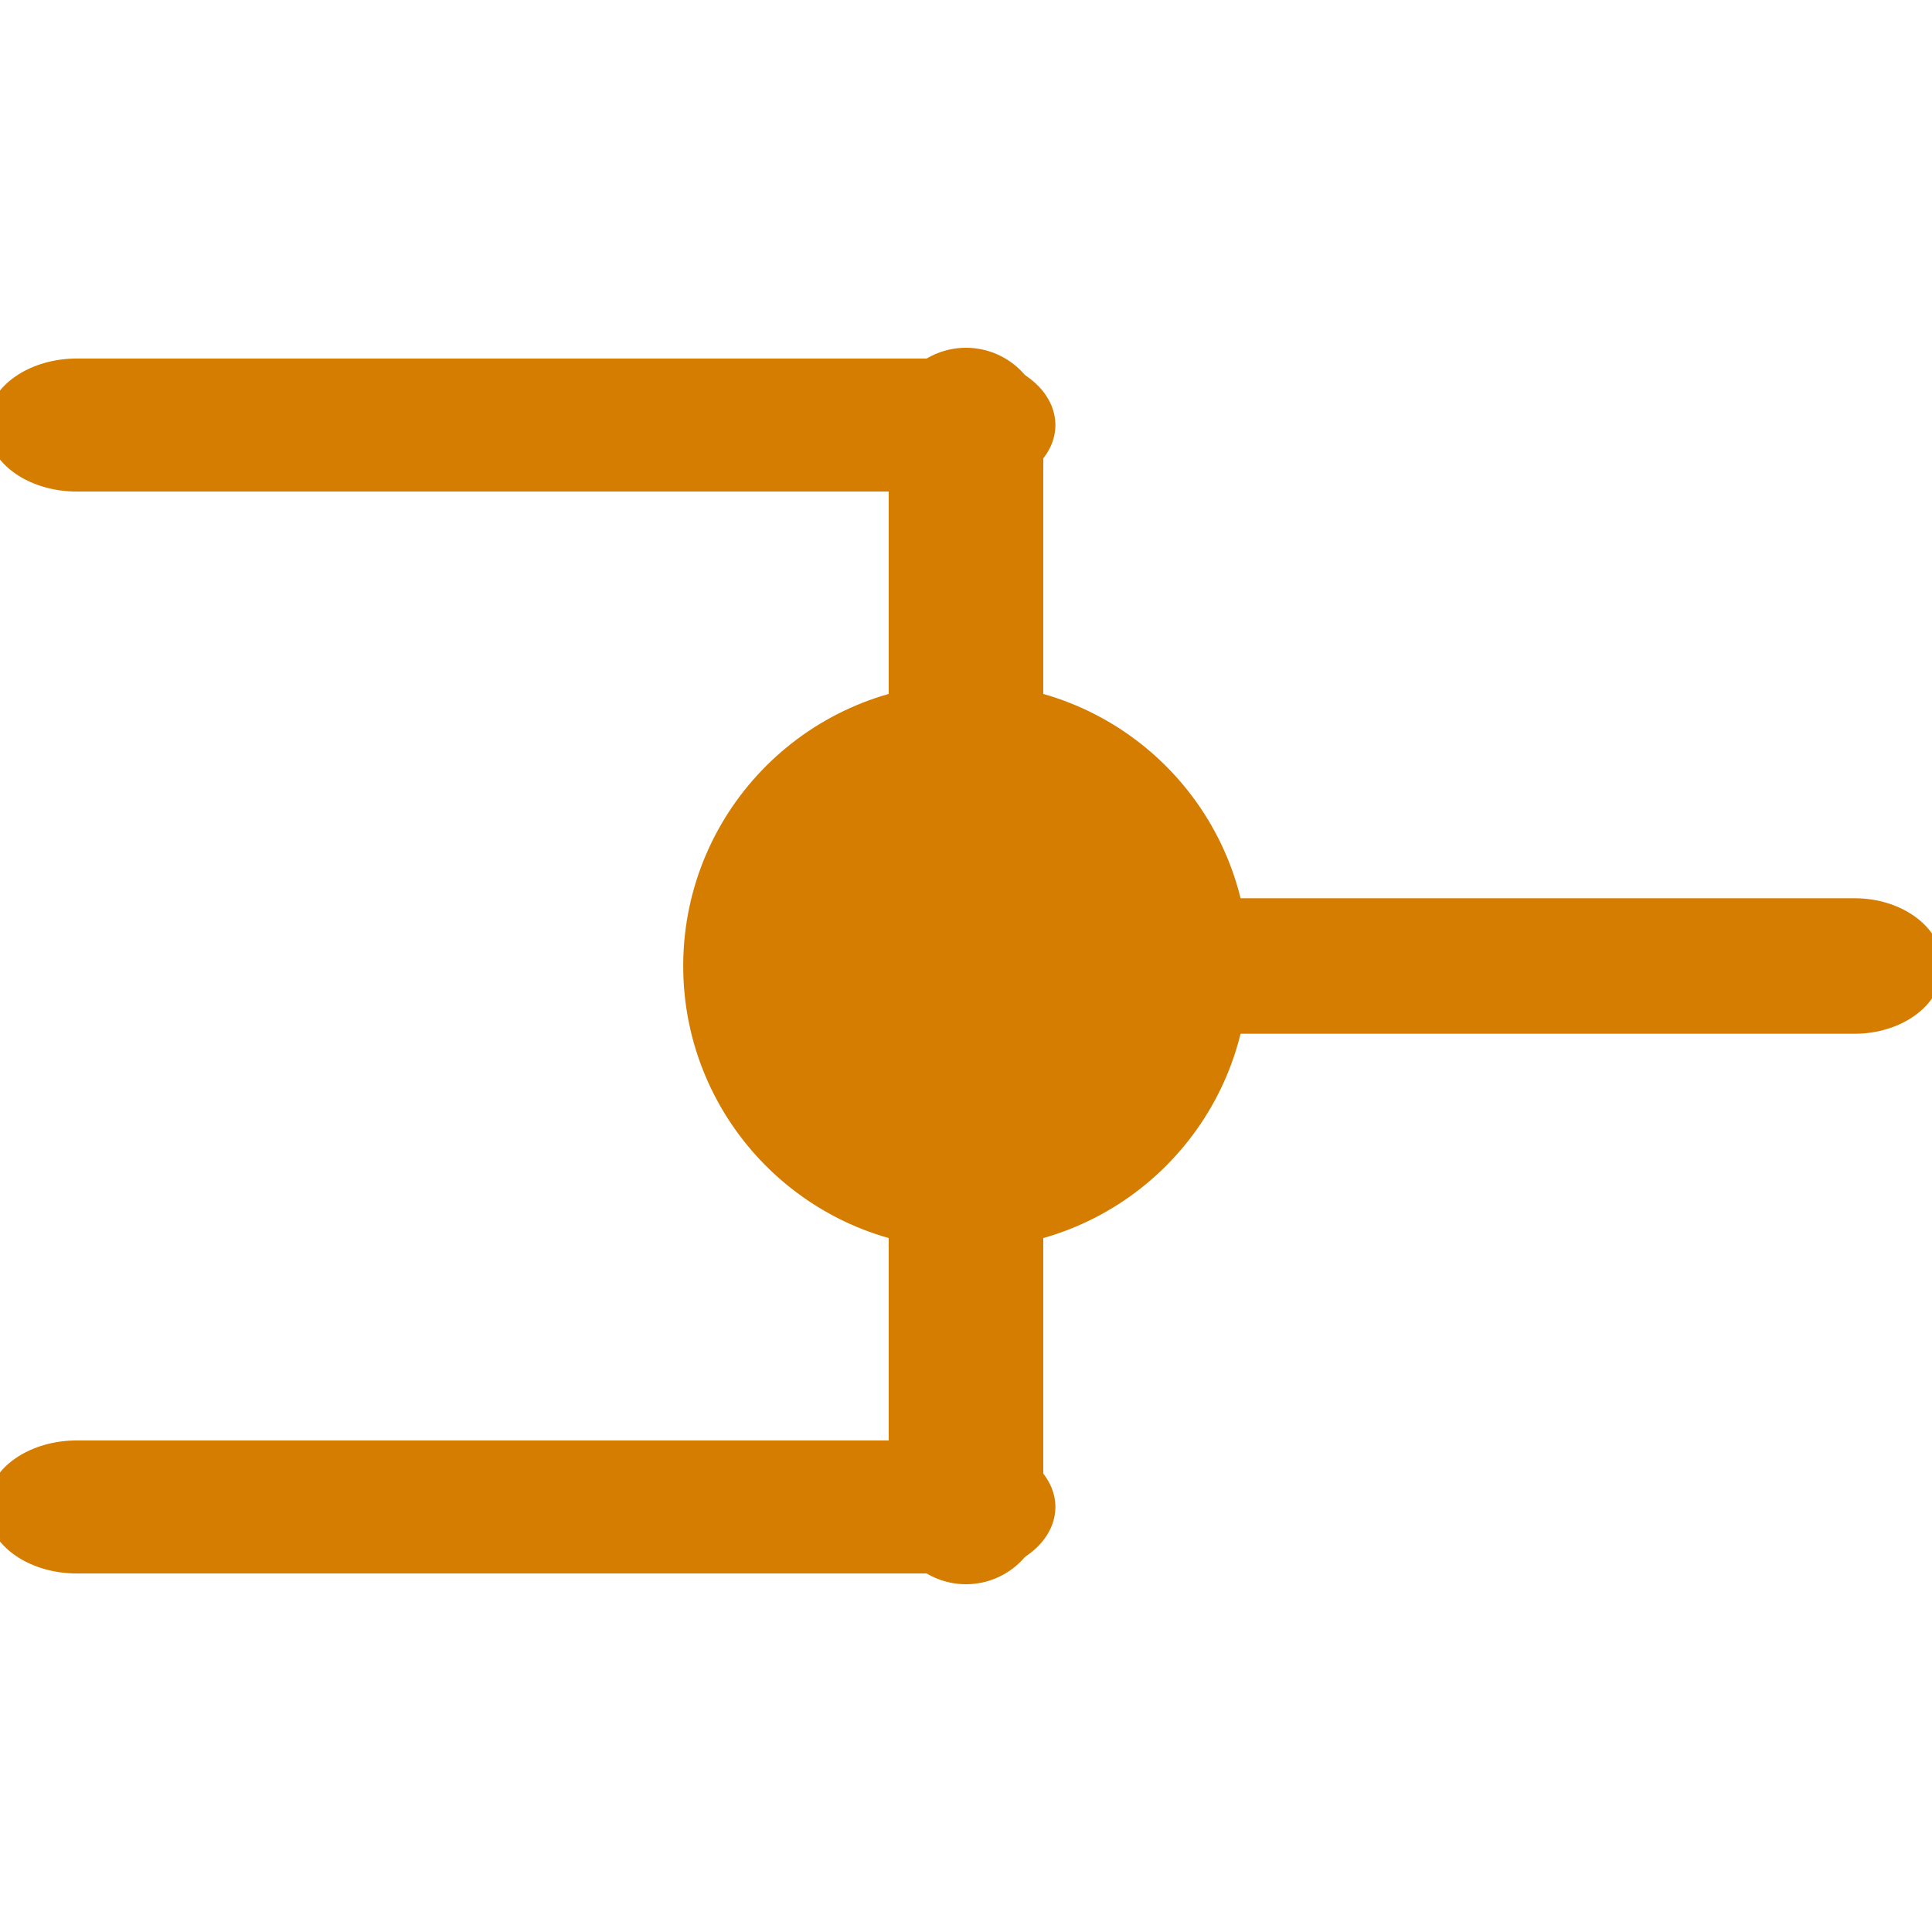 <?xml version="1.0" encoding="UTF-8" standalone="no"?>
<!-- Created with Inkscape (http://www.inkscape.org/) -->

<svg
   xmlns:dc="http://purl.org/dc/elements/1.1/"
   xmlns:cc="http://creativecommons.org/ns#"
   xmlns:rdf="http://www.w3.org/1999/02/22-rdf-syntax-ns#"
   xmlns:svg="http://www.w3.org/2000/svg"
   xmlns="http://www.w3.org/2000/svg"
   xmlns:sodipodi="http://sodipodi.sourceforge.net/DTD/sodipodi-0.dtd"
   xmlns:inkscape="http://www.inkscape.org/namespaces/inkscape"
   width="75"
   height="75"
   id="svg3774"
   version="1.1"
   inkscape:version="0.48.4 r9939"
   sodipodi:docname="MRG.svg"
   inkscape:export-filename="/home/marcus/HistoGlobe/master/planning/test3_interaction/toolbar.png"
   inkscape:export-xdpi="300"
   inkscape:export-ydpi="300">
  <defs
     id="defs3776">
    <inkscape:path-effect
       effect="skeletal"
       id="path-effect3777"
       is_visible="true"
       pattern="M 0,5 C 0,2.24 2.24,0 5,0 C 7.76,0 10,2.24 10,5 C 10,7.76 7.76,10 5,10 C 2.24,10 0,7.76 0,5 z"
       copytype="single_stretched"
       prop_scale="1"
       scale_y_rel="false"
       spacing="0"
       normal_offset="0"
       tang_offset="0"
       prop_units="false"
       vertical_pattern="false"
       fuse_tolerance="0" />
    <marker
       inkscape:stockid="DotL"
       orient="auto"
       refY="0"
       refX="0"
       id="DotL"
       style="overflow:visible">
      <path
         id="path3895"
         d="M -2.5,-1 C -2.5,1.76 -4.74,4 -7.5,4 C -10.26,4 -12.5,1.76 -12.5,-1 C -12.5,-3.76 -10.26,-6 -7.5,-6 C -4.74,-6 -2.5,-3.76 -2.5,-1 z"
         style="fill-rule:evenodd;stroke:#000000;stroke-width:1pt"
         transform="matrix(0.8,0,0,0.8,5.92,0.8)"
         inkscape:connector-curvature="0" />
    </marker>
  </defs>
  <sodipodi:namedview
     id="base"
     pagecolor="#000000"
     bordercolor="#666666"
     borderopacity="1.0"
     inkscape:pageopacity="1"
     inkscape:pageshadow="2"
     inkscape:zoom="12.12962962962955"
     inkscape:cx="6.84438944043702"
     inkscape:cy="51.66548333027445"
     inkscape:document-units="px"
     inkscape:current-layer="g3924"
     showgrid="true"
     inkscape:window-width="1600"
     inkscape:window-height="834"
     inkscape:window-x="0"
     inkscape:window-y="27"
     inkscape:window-maximized="1"
     fit-margin-top="0"
     fit-margin-left="0"
     fit-margin-right="0"
     fit-margin-bottom="0"
     inkscape:snap-global="true">
    <inkscape:grid
       type="xygrid"
       id="grid3009"
       empspacing="5"
       visible="true"
       enabled="true"
       snapvisiblegridlinesonly="true"
       originx="171px"
       originy="21px" />
  </sodipodi:namedview>
  <g
     inkscape:label="Layer 1"
     inkscape:groupmode="layer"
     id="layer1"
     transform="translate(157.084,-77.028)">
    <g
       id="g3842"
       transform="translate(-37.139,0)" />
    <g
       id="g4677"
       transform="translate(0,120)" />
    <g
       transform="matrix(0.569,0,0,0.569,-40.941,120)"
       style="fill:#d5c900;fill-opacity:1;stroke:none"
       inkscape:export-ydpi="300"
       inkscape:export-xdpi="300"
       inkscape:export-filename="/home/marcus/HistoGlobe/master/planning/test3_interaction/toolbar_add_country.png"
       id="g4828" />
    <g
       transform="translate(70.125,117.379)"
       id="g4836">
      <g
         id="g4844" />
    </g>
    <g
       id="g4149"
       transform="matrix(-1,0,0,1,-146.169,0)">
      <g
         id="g3924"
         transform="translate(46.5,1.5)">
        <path
           style="fill:#d57d00;fill-opacity:1;stroke:#d57d00;stroke-width:5.164;stroke-linecap:round;stroke-linejoin:bevel;stroke-miterlimit:4;stroke-opacity:1;stroke-dasharray:none"
           d="M -71.084,21.028 L -96.644,21.028"
           id="path3804"
           inkscape:connector-curvature="0"
           transform="matrix(-1.35,0,0,1,-169.033,113)"
           sodipodi:nodetypes="cc" />
        <path
           style="fill:#d57d00;fill-opacity:1;stroke:#d57d00;stroke-width:5.164;stroke-linecap:round;stroke-linejoin:bevel;stroke-miterlimit:4;stroke-opacity:1;stroke-dasharray:none"
           d="M -71.084,-28.972 L -96.644,-28.972"
           id="path3802"
           inkscape:connector-curvature="0"
           transform="matrix(-1.35,0,0,1,-169.033,121)"
           sodipodi:nodetypes="cc" />
        <path
           id="path3812"
           style="fill:#d57d00;fill-opacity:1;stroke:#d57d00;stroke-width:6;stroke-linecap:round;stroke-linejoin:bevel;stroke-miterlimit:4;stroke-opacity:1;stroke-dasharray:none"
           d="M -71.084,-24.972 L -71.084,17.028"
           inkscape:connector-curvature="0"
           transform="matrix(-1,0,0,1,-144.169,117)"
           sodipodi:nodetypes="cc" />
        <path
           id="path3806"
           d="M -74.682,21.028 L -102.428,21.028"
           style="fill:#d57d00;fill-opacity:1;stroke:#d57d00;stroke-width:5.26;stroke-linecap:round;stroke-linejoin:bevel;stroke-miterlimit:4;stroke-opacity:1;stroke-dasharray:none"
           inkscape:connector-curvature="0"
           transform="matrix(-1.301,0,0,1,-204.744,92)"
           sodipodi:nodetypes="cc" />
        <path
           sodipodi:type="arc"
           style="fill:#d57d00;fill-opacity:1;fill-rule:nonzero;stroke:#d57d00;stroke-width:4;stroke-linecap:round;stroke-linejoin:bevel;stroke-miterlimit:4;stroke-opacity:1;stroke-dasharray:none;stroke-dashoffset:28.8;marker-start:none"
           id="path3779"
           sodipodi:cx="29.26450538635254"
           sodipodi:cy="29.33639526367188"
           sodipodi:rx="8.977557182312012"
           sodipodi:ry="8.977557182312012"
           d="M 38.242,29.336 C 38.242,34.295 34.223,38.314 29.265,38.314 C 24.306,38.314 20.287,34.295 20.287,29.336 C 20.287,24.378 24.306,20.359 29.265,20.359 C 34.199,20.359 38.208,24.341 38.242,29.276"
           transform="translate(-102.349,83.692)"
           sodipodi:start="0"
           sodipodi:end="6.2764103"
           sodipodi:open="true" />
      </g>
    </g>
  </g>
</svg>

